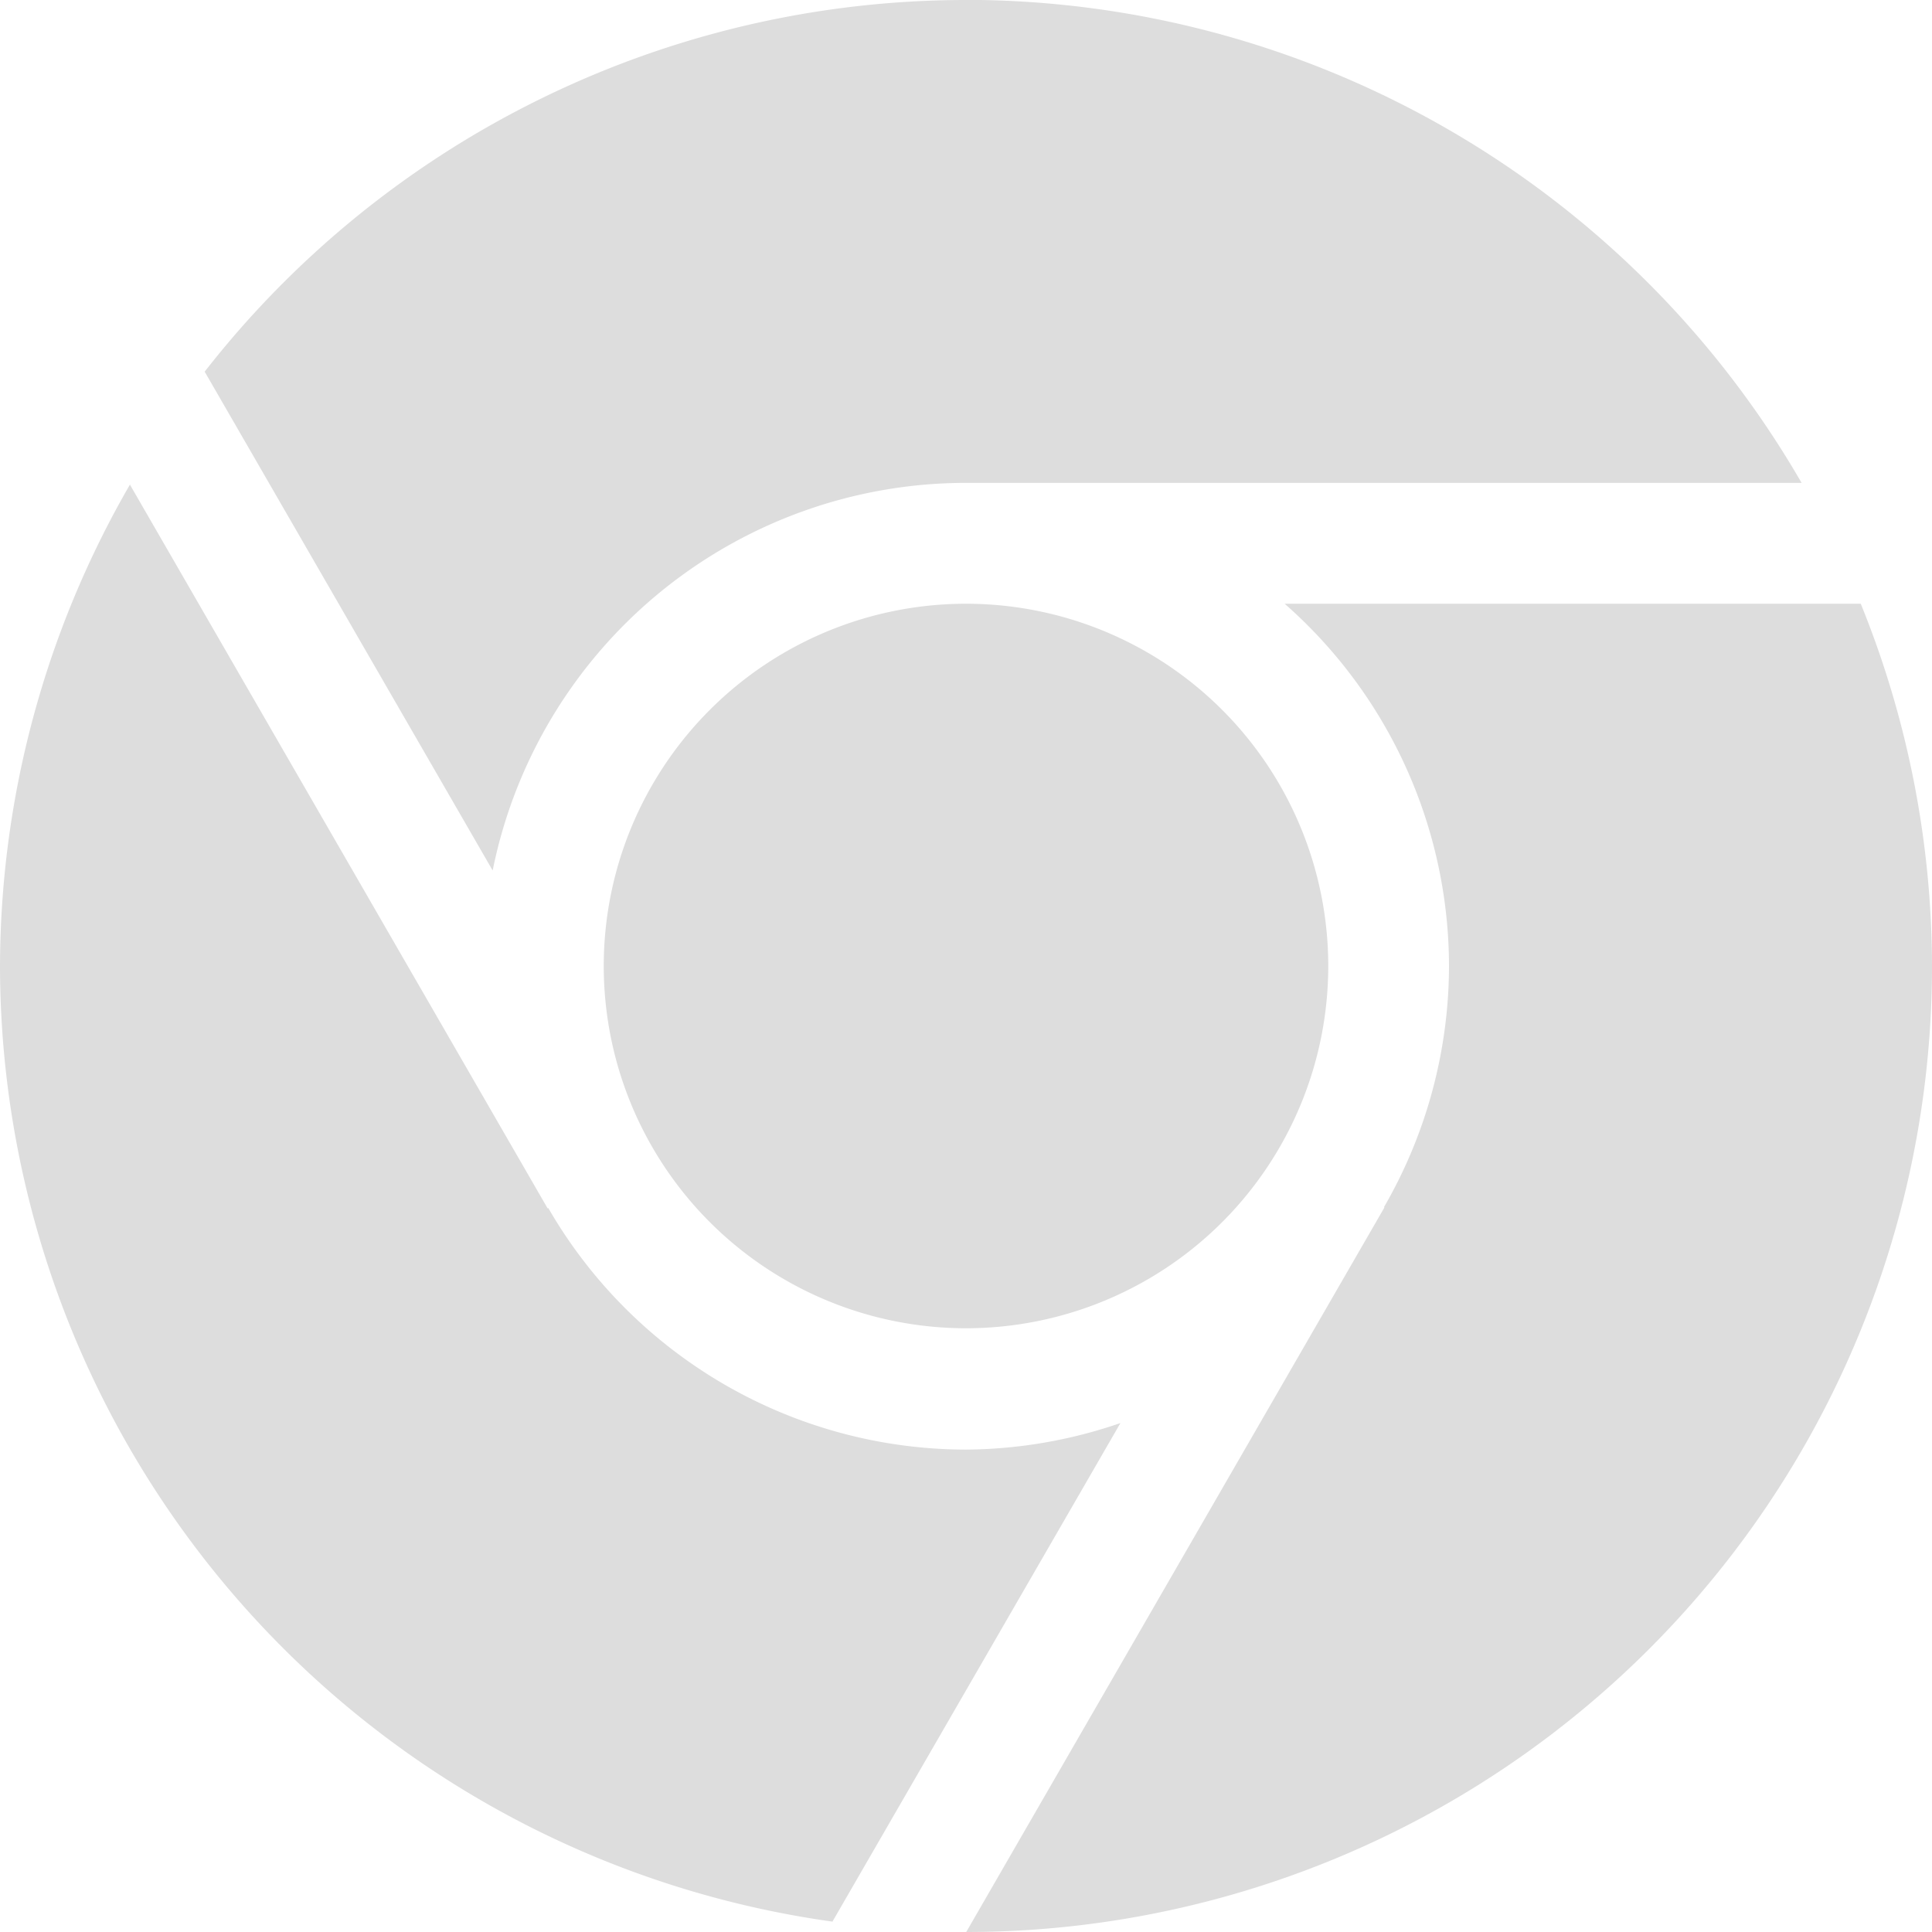 <?xml version="1.0" encoding="UTF-8" standalone="no"?>
<!-- Created with Inkscape (http://www.inkscape.org/) -->
<svg id="svg7384" xmlns:rdf="http://www.w3.org/1999/02/22-rdf-syntax-ns#" style="enable-background:new" xmlns="http://www.w3.org/2000/svg" xmlns:osb="http://www.openswatchbook.org/uri/2009/osb" height="16" width="16" version="1.1" xmlns:cc="http://creativecommons.org/ns#" xmlns:dc="http://purl.org/dc/elements/1.1/">
 <title id="title8473">Paper Symbolic Icon Theme</title>
 <g id="g6058" transform="translate(-64,-180)">
  <path id="path4835" style="fill:#dddddd" d="m72 180a8 8 0 0 0 -6.305 3.078l2.385 4.131a4 4 0 0 1 3.92 -3.21h6.92a8 8 0 0 0 -6.92 -4zm-6.922 4.01a8 8 0 0 0 -1.078 3.99 8 8 0 0 0 6.894 7.914l2.385-4.129a4 4 0 0 1 -1.279 0.22 4 4 0 0 1 -3.459 -2l-0.006 0.002-3.457-5.99zm6.922 0.99a3 3 0 0 0 -3 3 3 3 0 0 0 3 3 3 3 0 0 0 3 -3 3 3 0 0 0 -3 -3zm2.639 0a4 4 0 0 1 1.361 3 4 4 0 0 1 -0.539 1.998l0.004 0.002-3.463 6a8 8 0 0 0 7.998 -8 8 8 0 0 0 -0.59 -3h-4.771z"/>
 </g>
</svg>
